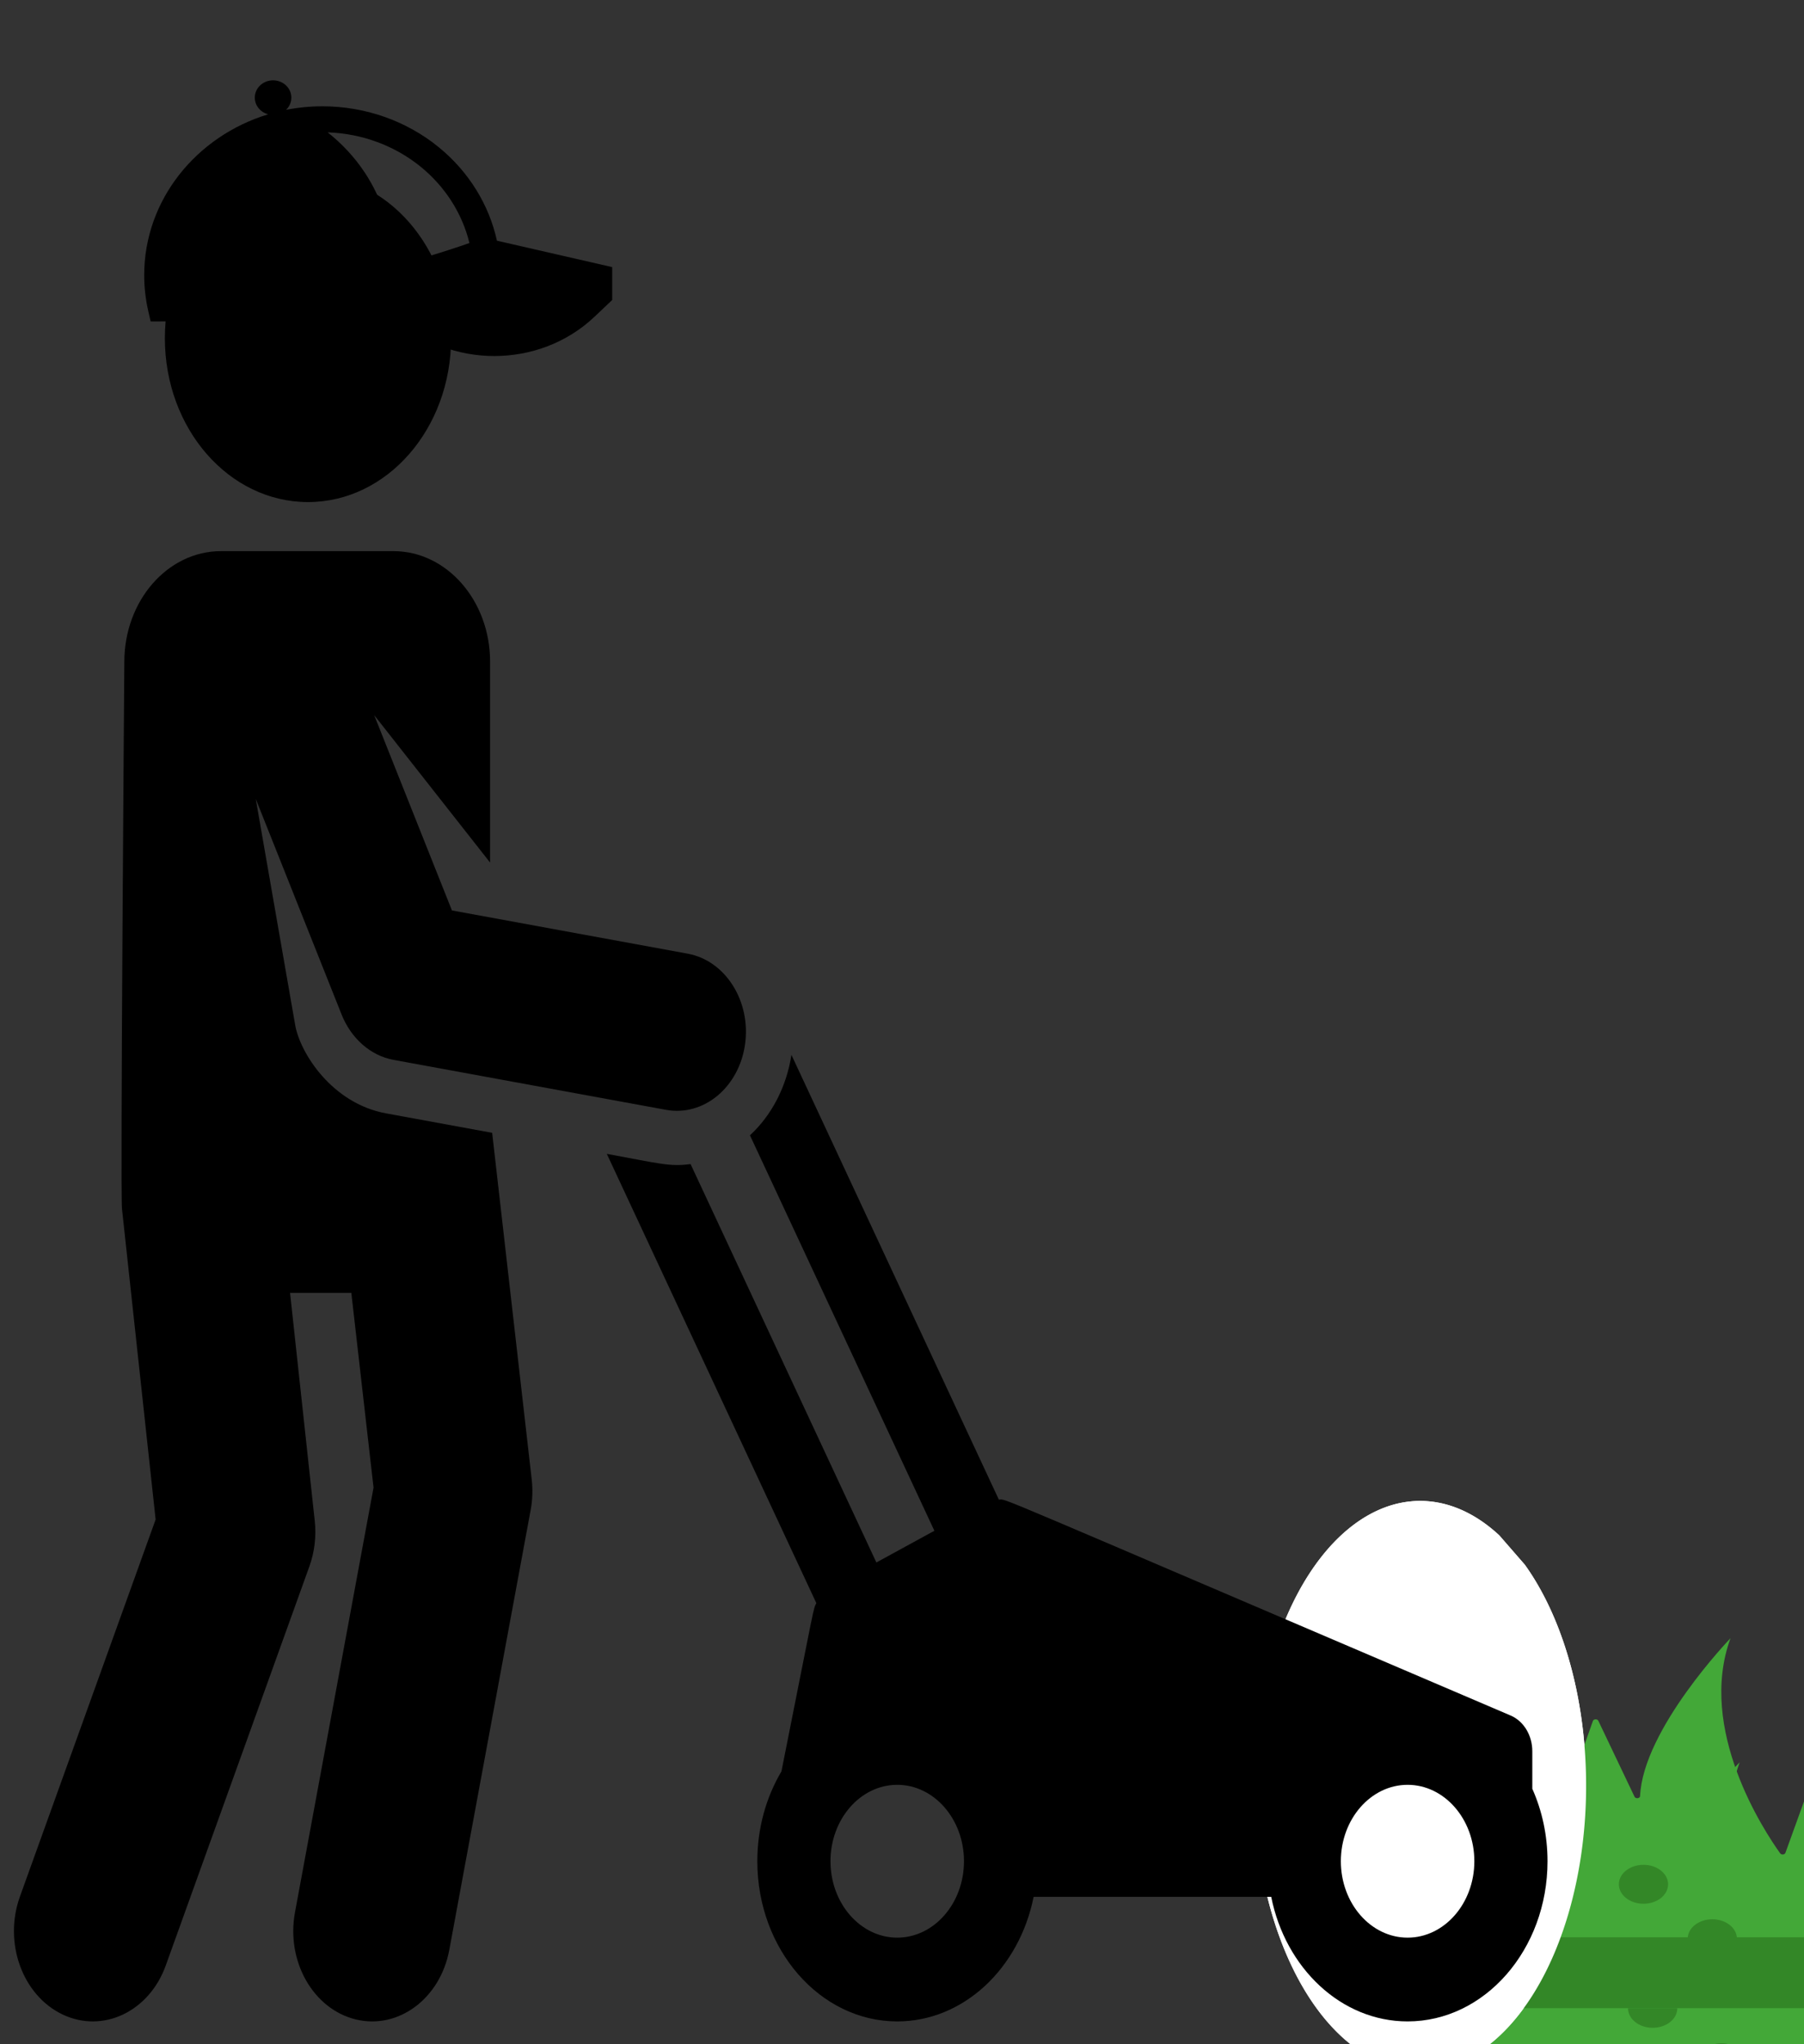 <?xml version="1.0" encoding="UTF-8" standalone="no"?>
<svg
   xmlns:dc="http://purl.org/dc/elements/1.1/"
   xmlns:cc="http://creativecommons.org/ns#"
   xmlns:rdf="http://www.w3.org/1999/02/22-rdf-syntax-ns#"
   xmlns:svg="http://www.w3.org/2000/svg"
   xmlns="http://www.w3.org/2000/svg"
   xmlns:sodipodi="http://sodipodi.sourceforge.net/DTD/sodipodi-0.dtd"
   xmlns:inkscape="http://www.inkscape.org/namespaces/inkscape"
   inkscape:version="1.0 (4035a4fb49, 2020-05-01)"
   sodipodi:docname="FavMowFo.svg"
   id="svg8"
   version="1.1"
   viewBox="0 0 75 85"
   height="85mm"
   width="75mm">
  <rect x="0" y="0" width="75" height="85" fill="#333333" stroke="none"/>
  <defs
     id="defs2" />
  <sodipodi:namedview
     inkscape:window-maximized="1"
     inkscape:window-y="-9"
     inkscape:window-x="-9"
     inkscape:window-height="1001"
     inkscape:window-width="1920"
     units="mm"
     showgrid="false"
     inkscape:document-rotation="0"
     inkscape:current-layer="layer2"
     inkscape:document-units="mm"
     inkscape:cy="240.73372"
     inkscape:cx="536.88961"
     inkscape:zoom="0.98994949"
     inkscape:pageshadow="2"
     inkscape:pageopacity="0.0"
     borderopacity="1.0"
     bordercolor="#666666"
     pagecolor="#ffffff"
     id="base" />
  <g
     inkscape:label="Grass"
     id="layer2"
     inkscape:groupmode="layer">
    <g
       transform="matrix(0.115,0,0,0.091,57.602,57.251)"
       id="g272">
      <path
         style="fill:#43a838"
         d="m 10.367,345.111 h 472.834 c 2.927,0 5.267,-2.39 5.206,-5.316 -0.432,-20.84 -0.317,-97.235 23.352,-126.091 0.662,-0.807 -0.154,-1.968 -1.139,-1.622 -11.274,3.959 -44.881,17.583 -53.245,41.786 -0.333,0.964 -1.709,0.915 -1.973,-0.07 l -13.043,-48.617 c -0.248,-0.926 -1.513,-1.048 -1.933,-0.186 l -14.574,29.865 c -0.346,0.71 -1.328,0.787 -1.781,0.14 l -27.796,-39.706 c -0.523,-0.748 -1.688,-0.503 -1.866,0.392 l -12.897,64.809 c -0.216,1.085 -1.754,1.123 -2.022,0.05 l -23.274,-92.874 c -0.259,-1.033 -1.72,-1.051 -2.005,-0.025 l -19.578,70.479 c -0.26,0.936 -1.55,1.032 -1.946,0.145 l -22.624,-50.716 c -0.392,-0.878 -1.665,-0.796 -1.94,0.125 l -18.144,60.68 c -0.303,1.015 -1.754,0.975 -2.001,-0.055 l -10.692,-44.558 c -0.234,-0.974 -1.577,-1.083 -1.964,-0.159 l -29.619,70.63 c -0.355,0.846 -1.553,0.848 -1.911,0.003 l -39.636,-93.613 c -0.459,-1.085 -2.085,-0.692 -1.988,0.482 1.484,18.054 3.633,67.693 -14.796,90.436 -0.514,0.634 -1.517,0.48 -1.794,-0.287 l -19.482,-53.925 c -0.342,-0.946 -1.695,-0.9 -1.972,0.067 l -16.229,56.768 c -0.253,0.884 -1.442,1.032 -1.896,0.233 -5.839,-10.302 -30.02,-56.655 -17.957,-98.3 0,0 -31.616,41.527 -32.692,72.12 -0.04,1.127 -1.604,1.373 -2.002,0.318 L 80.259,213.814 c -0.353,-0.937 -1.698,-0.878 -1.968,0.086 l -15.933,56.826 c -0.307,1.095 -1.904,0.971 -2.028,-0.16 -1.748,-15.918 -10.893,-60.624 -58.72,-92.83 -0.812,-0.547 -1.857,0.249 -1.557,1.181 4.632,14.418 23.834,81.942 5.26,159.774 -0.783,3.274 1.688,6.42 5.054,6.42 z"
         id="path202" />
      <g
         id="g212">
	<path
   style="fill:#338727"
   d="m 488.402,339.8 c 0.063,2.916 -2.281,5.312 -5.197,5.312 H 10.365 c -3.364,0 -5.832,-3.145 -5.051,-6.416 2.104,-8.811 3.718,-17.497 4.926,-25.985 0.042,0.01 0.083,0.01 0.125,0.01 h 472.84 c 2.916,0 4.921,-0.156 4.921,-0.156 0.001,7.245 0.08,17.611 0.276,27.235 z"
   id="path204" />

	<circle
   style="fill:#338727"
   cx="96.578"
   cy="288.518"
   r="8.9"
   id="circle206" />

	<circle
   style="fill:#338727"
   cx="121.458"
   cy="313.398"
   r="8.9"
   id="circle208" />

	<circle
   style="fill:#338727"
   cx="418.478"
   cy="275.578"
   r="8.9"
   id="circle210" />

</g>
      <g
         id="g214">
</g>
      <g
         id="g216">
</g>
      <g
         id="g218">
</g>
      <g
         id="g220">
</g>
      <g
         id="g222">
</g>
      <g
         id="g224">
</g>
      <g
         id="g226">
</g>
      <g
         id="g228">
</g>
      <g
         id="g230">
</g>
      <g
         id="g232">
</g>
      <g
         id="g234">
</g>
      <g
         id="g236">
</g>
      <g
         id="g238">
</g>
      <g
         id="g240">
</g>
      <g
         id="g242">
</g>
    </g>
    <path
       sodipodi:open="true"
       d="m 63.394,65.062 a 6.9,11.841 0 0 1 1.197,16.225 6.9,11.841 0 0 1 -9.388,2.802 6.9,11.841 0 0 1 -2.065,-15.966 6.9,11.841 0 0 1 9.197,-4.279"
       sodipodi:arc-type="arc"
       sodipodi:end="5.2099379"
       sodipodi:start="5.3949737"
       sodipodi:ry="11.841237"
       sodipodi:rx="6.8996482"
       sodipodi:cy="74.249893"
       sodipodi:cx="59.041485"
       sodipodi:type="arc"
       style="fill:#ffffff;stroke-width:0.365"
       id="path274" />
    <g
       transform="matrix(-0.038,0,0,0.036,25.451,-0.144)"
       id="g339">
      <g
         id="g282">
	<g
   id="g280">
		<path
   d="m 376.365,136.025 c 8.436,-2.347 14.635,-10.066 14.635,-19.25 0,-11.046 -8.954,-20 -20,-20 -11.046,0 -20,8.954 -20,20 0,5.498 2.221,10.476 5.812,14.091 -12.857,-2.678 -26.172,-4.091 -39.812,-4.091 -46.882,0 -92.195,16.882 -127.594,47.536 -32.449,28.099 -54.681,66.043 -63.332,107.706 L 0,312.497 v 38.019 L 19.384,369.9 c 30.217,30.217 69.909,45.326 109.602,45.326 39.693,0 79.384,-15.109 109.602,-45.326 l 22.252,-22.252 c 75.559,18.017 153.167,27.281 231.965,27.6 l 12.136,0.049 2.582,-11.858 c 2.972,-13.647 4.479,-27.666 4.479,-41.666 C 512,234.943 454.948,161.198 376.365,136.025 Z M 270.861,203.029 C 251.326,234.063 241,269.938 241,306.774 c 0,1.639 0.041,3.281 0.082,4.923 -28.641,-7.691 -56.96,-16.682 -84.901,-26.99 7.796,-33.896 26.283,-64.701 52.864,-87.718 28.505,-24.685 64.617,-38.803 102.24,-40.105 -15.735,13.103 -29.408,28.645 -40.424,46.145 z"
   id="path278" />

	</g>

</g>
      <g
         id="g284">
</g>
      <g
         id="g286">
</g>
      <g
         id="g288">
</g>
      <g
         id="g290">
</g>
      <g
         id="g292">
</g>
      <g
         id="g294">
</g>
      <g
         id="g296">
</g>
      <g
         id="g298">
</g>
      <g
         id="g300">
</g>
      <g
         id="g302">
</g>
      <g
         id="g304">
</g>
      <g
         id="g306">
</g>
      <g
         id="g308">
</g>
      <g
         id="g310">
</g>
      <g
         id="g312">
</g>
    </g>
    <g
       id="g473"
       transform="matrix(0.115,0,0,0.091,57.22,52.094)">
      <path
         id="path431"
         d="m 10.367,345.111 h 472.834 c 2.927,0 5.267,-2.39 5.206,-5.316 -0.432,-20.84 -0.317,-97.235 23.352,-126.091 0.662,-0.807 -0.154,-1.968 -1.139,-1.622 -11.274,3.959 -44.881,17.583 -53.245,41.786 -0.333,0.964 -1.709,0.915 -1.973,-0.07 l -13.043,-48.617 c -0.248,-0.926 -1.513,-1.048 -1.933,-0.186 l -14.574,29.865 c -0.346,0.71 -1.328,0.787 -1.781,0.14 l -27.796,-39.706 c -0.523,-0.748 -1.688,-0.503 -1.866,0.392 l -12.897,64.809 c -0.216,1.085 -1.754,1.123 -2.022,0.05 l -23.274,-92.874 c -0.259,-1.033 -1.72,-1.051 -2.005,-0.025 l -19.578,70.479 c -0.26,0.936 -1.55,1.032 -1.946,0.145 l -22.624,-50.716 c -0.392,-0.878 -1.665,-0.796 -1.94,0.125 l -18.144,60.68 c -0.303,1.015 -1.754,0.975 -2.001,-0.055 l -10.692,-44.558 c -0.234,-0.974 -1.577,-1.083 -1.964,-0.159 l -29.619,70.63 c -0.355,0.846 -1.553,0.848 -1.911,0.003 l -39.636,-93.613 c -0.459,-1.085 -2.085,-0.692 -1.988,0.482 1.484,18.054 3.633,67.693 -14.796,90.436 -0.514,0.634 -1.517,0.48 -1.794,-0.287 l -19.482,-53.925 c -0.342,-0.946 -1.695,-0.9 -1.972,0.067 l -16.229,56.768 c -0.253,0.884 -1.442,1.032 -1.896,0.233 -5.839,-10.302 -30.02,-56.655 -17.957,-98.3 0,0 -31.616,41.527 -32.692,72.12 -0.04,1.127 -1.604,1.373 -2.002,0.318 L 80.259,213.814 c -0.353,-0.937 -1.698,-0.878 -1.968,0.086 l -15.933,56.826 c -0.307,1.095 -1.904,0.971 -2.028,-0.16 -1.748,-15.918 -10.893,-60.624 -58.72,-92.83 -0.812,-0.547 -1.857,0.249 -1.557,1.181 4.632,14.418 23.834,81.942 5.26,159.774 -0.783,3.274 1.688,6.42 5.054,6.42 z"
         style="fill:#43a838" />
      <g
         id="g441">
	<path
   id="path433"
   d="m 488.402,339.8 c 0.063,2.916 -2.281,5.312 -5.197,5.312 H 10.365 c -3.364,0 -5.832,-3.145 -5.051,-6.416 2.104,-8.811 3.718,-17.497 4.926,-25.985 0.042,0.01 0.083,0.01 0.125,0.01 h 472.84 c 2.916,0 4.921,-0.156 4.921,-0.156 0.001,7.245 0.08,17.611 0.276,27.235 z"
   style="fill:#338727" />

	<circle
   id="circle435"
   r="8.9"
   cy="288.518"
   cx="96.578"
   style="fill:#338727" />

	<circle
   id="circle437"
   r="8.9"
   cy="313.398"
   cx="121.458"
   style="fill:#338727" />

	<circle
   id="circle439"
   r="8.9"
   cy="275.578"
   cx="418.478"
   style="fill:#338727" />

</g>
      <g
         id="g443">
</g>
      <g
         id="g445">
</g>
      <g
         id="g447">
</g>
      <g
         id="g449">
</g>
      <g
         id="g451">
</g>
      <g
         id="g453">
</g>
      <g
         id="g455">
</g>
      <g
         id="g457">
</g>
      <g
         id="g459">
</g>
      <g
         id="g461">
</g>
      <g
         id="g463">
</g>
      <g
         id="g465">
</g>
      <g
         id="g467">
</g>
      <g
         id="g469">
</g>
      <g
         id="g471">
</g>
    </g>
    <path
       id="path475"
       style="fill:#ffffff;stroke-width:0.365"
       sodipodi:type="arc"
       sodipodi:cx="59.041485"
       sodipodi:cy="74.249893"
       sodipodi:rx="6.8996482"
       sodipodi:ry="11.841237"
       sodipodi:start="5.3949737"
       sodipodi:end="5.2099379"
       sodipodi:arc-type="arc"
       d="m 63.394,65.062 a 6.9,11.841 0 0 1 1.197,16.225 6.9,11.841 0 0 1 -9.388,2.802 6.9,11.841 0 0 1 -2.065,-15.966 6.9,11.841 0 0 1 9.197,-4.279"
       sodipodi:open="true" />
  </g>
  <g
     style="display:inline"
     id="layer1"
     inkscape:groupmode="layer"
     inkscape:label="Layer 1">
    <g
       id="g563"
       transform="matrix(0.131,0,0,0.15,-1.078,7.251)">
      <g
         id="g519">
	<g
   id="g517">
		<path
   id="path515"
   d="m 226.507,216.026 -74.851,-11.99 -24.68,-54.146 36.791,40.874 v -55.647 c 0,-16.945 -13.737,-30.682 -30.682,-30.682 H 78.371 c -16.945,0 -30.682,13.737 -30.682,30.682 0,0 -1.309,147.1 -0.749,151.613 2.182,17.603 10.679,86.141 10.679,86.141 l -43.075,104.55 c -5.266,12.784 0.827,27.415 13.61,32.682 12.779,5.267 27.415,-0.825 32.682,-13.609 l 45.582,-110.635 c 1.643,-3.988 2.229,-8.335 1.698,-12.617 l -7.833,-63.183 h 19.443 l 7.049,53.972 -24.934,117.743 c -2.864,13.525 5.778,26.812 19.304,29.677 13.525,2.864 26.812,-5.78 29.677,-19.304 L 176.643,370.22 c 0.586,-2.77 0.699,-5.62 0.332,-8.429 l -12.518,-95.84 c -0.012,-0.091 -0.029,-0.18 -0.042,-0.271 l -33.667,-5.393 c -17.285,-2.769 -27.317,-16.863 -28.829,-24.44 l -12.524,-62.732 27.254,59.792 c 2.933,6.433 8.993,11.351 16.475,12.55 26.857,4.301 59.61,9.548 86.453,13.847 0.001,0 0.002,0 0.003,0 11.98,1.918 23.193,-6.253 25.101,-18.173 1.913,-11.952 -6.224,-23.191 -18.174,-25.105 z" />

	</g>

</g>
      <g
         id="g525">
	<g
   id="g523">
		<circle
   id="circle521"
   r="45.418"
   cy="45.418"
   cx="105.971" />

	</g>

</g>
      <g
         id="g531">
	<g
   id="g529">
		<path
   id="path527"
   d="m 494.522,447.506 v -10.405 c 0,-4.408 -2.738,-8.351 -6.867,-9.893 C 316.944,363.523 328.107,367.342 325.226,367.355 L 259.398,244.069 c -1.58,8.974 -6.371,16.81 -13.161,22.304 l 58.53,109.619 -18.412,8.789 -58.967,-110.439 c -6.63,0.784 -9.743,-0.133 -26.581,-2.831 l 66.498,124.541 c -1.051,1.889 -0.163,-1.253 -11.077,46.649 -4.829,7.105 -7.656,15.677 -7.656,24.896 0,24.484 19.918,44.402 44.402,44.402 21.088,0 38.778,-14.782 43.282,-34.526 h 75.408 c 4.504,19.744 22.193,34.526 43.281,34.526 24.484,0 44.403,-19.918 44.403,-44.402 0,-7.228 -1.747,-14.053 -4.826,-20.091 z m -201.547,41.273 c -11.68,0 -21.182,-9.502 -21.182,-21.182 0,-11.68 9.502,-21.182 21.182,-21.182 11.68,0 21.183,9.502 21.183,21.182 -0.001,11.68 -9.503,21.182 -21.183,21.182 z m 161.97,0 c -11.679,0 -21.181,-9.502 -21.181,-21.182 0,-11.68 9.502,-21.182 21.181,-21.182 11.681,0 21.183,9.502 21.183,21.182 0.001,11.68 -9.503,21.182 -21.183,21.182 z" />

	</g>

</g>
      <g
         id="g533">
</g>
      <g
         id="g535">
</g>
      <g
         id="g537">
</g>
      <g
         id="g539">
</g>
      <g
         id="g541">
</g>
      <g
         id="g543">
</g>
      <g
         id="g545">
</g>
      <g
         id="g547">
</g>
      <g
         id="g549">
</g>
      <g
         id="g551">
</g>
      <g
         id="g553">
</g>
      <g
         id="g555">
</g>
      <g
         id="g557">
</g>
      <g
         id="g559">
</g>
      <g
         id="g561">
</g>
    </g>
  </g>
</svg>
